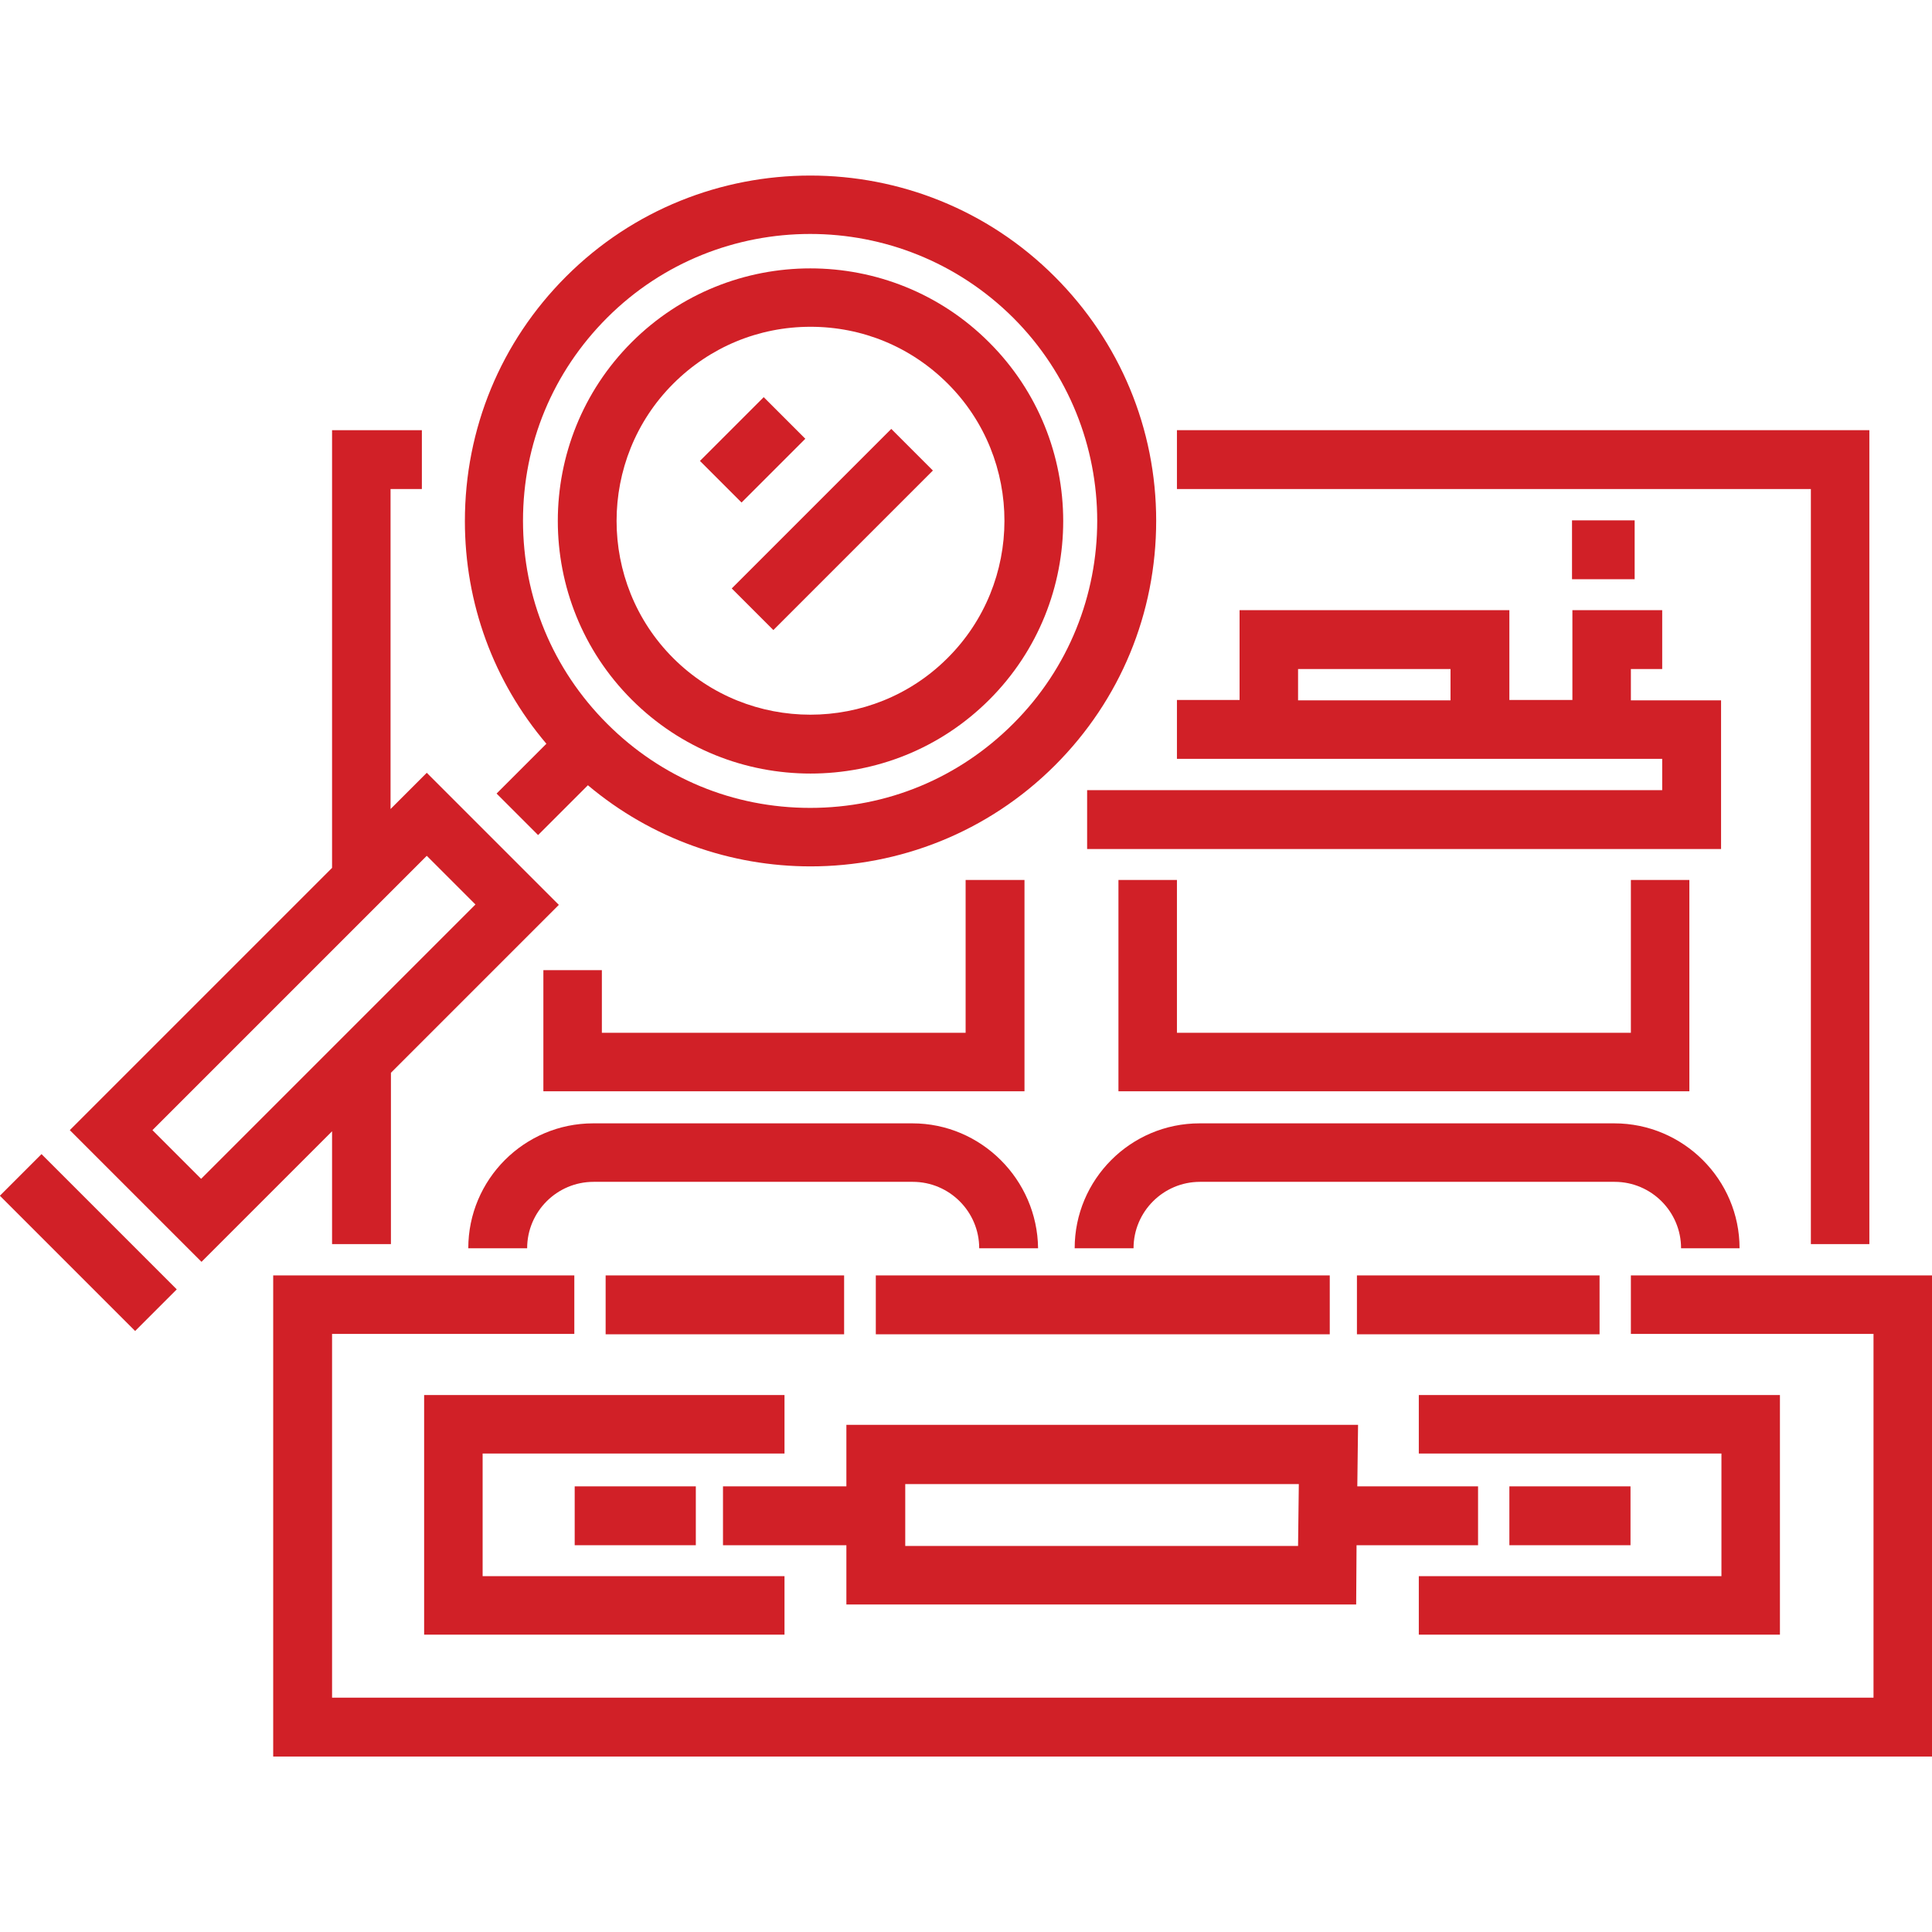 <?xml version="1.0" encoding="utf-8"?>
<!-- Generator: Adobe Illustrator 23.0.2, SVG Export Plug-In . SVG Version: 6.00 Build 0)  -->
<svg version="1.1" id="Layer_1" xmlns="http://www.w3.org/2000/svg" xmlns:xlink="http://www.w3.org/1999/xlink" x="0px" y="0px"
	 viewBox="0 0 512 512" style="enable-background:new 0 0 512 512;" xml:space="preserve">
<style type="text/css">
	.st0{fill:#D12027;}
</style>
<g>
	<g>
		<g>
			<polygon class="st0" points="207.9,385.2 207.9,369.7 112.4,369.7 112.4,433.2 207.9,433.2 207.9,417.7 127.9,417.7 127.9,385.2 
							"/>
		</g>
	</g>
	<g>
		<g>
			<rect x="152.3" y="393.9" class="st0" width="32.1" height="15.6"/>
		</g>
	</g>
	<g>
		<g>
			<polygon class="st0" points="376,369.7 376,385.2 456.2,385.2 456.2,417.7 376,417.7 376,433.2 471.7,433.2 471.7,369.7 			"/>
		</g>
	</g>
	<g>
		<g>
			<rect x="400" y="393.9" class="st0" width="32.1" height="15.6"/>
		</g>
	</g>
	<g>
		<g>
			<path class="st0" d="M359.7,393.9l0.2-16.3H224.3v16.3h-32.7v15.6h32.7v15.7h135.1l0.1-15.7h32.2v-15.6H359.7z M344,409.7H239.9
				v-16.4h104.3L344,409.7z"/>
		</g>
	</g>
	<g>
		<g>
			<rect x="160.5" y="338" class="st0" width="63.2" height="15.6"/>
		</g>
	</g>
	<g>
		<g>
			<rect x="359.6" y="338" class="st0" width="64.3" height="15.6"/>
		</g>
	</g>
	<g>
		<g>
			<rect x="232.1" y="338" class="st0" width="120.3" height="15.6"/>
		</g>
	</g>
	<g>
		<g>
			<polygon class="st0" points="432.2,338 432.2,353.5 496.5,353.5 496.5,449.9 88,449.9 88,353.5 152.2,353.5 152.2,338 72.4,338 
				72.4,465.5 512,465.5 512,338 			"/>
		</g>
	</g>
	<g>
		<g>
			<path class="st0" d="M241.8,297.7h-84.6c-18.3,0-33.1,14.9-33.1,33.1h15.6c0-9.7,7.9-17.6,17.6-17.6h84.6
				c9.7,0,17.6,7.9,17.6,17.6h15.6C274.9,312.6,260,297.7,241.8,297.7z"/>
		</g>
	</g>
	<g>
		<g>
			<path class="st0" d="M427.8,297.7H317.9c-18.3,0-33.1,14.9-33.1,33.1h15.6c0-9.7,7.9-17.6,17.6-17.6h109.9
				c9.7,0,17.6,7.9,17.6,17.6H461C461,312.6,446.1,297.7,427.8,297.7z"/>
		</g>
	</g>
	<g>
		<g>
			<path class="st0" d="M262.1,90.7c-26.1-26.1-68.6-26.1-94.7,0c-26.1,26.1-26.1,68.6,0,94.7c13.1,13.1,30.2,19.6,47.4,19.6
				s34.3-6.5,47.4-19.6C288.3,159.3,288.3,116.8,262.1,90.7z M251.1,174.4c-20,20-52.7,20-72.7,0c-20-20-20-52.7,0-72.7
				c9.7-9.7,22.6-15.1,36.4-15.1c13.7,0,26.6,5.3,36.4,15.1C271.2,121.7,271.2,154.4,251.1,174.4z"/>
		</g>
	</g>
	<g>
		<g>
			<path class="st0" d="M279.5,73.3c-35.7-35.7-93.8-35.7-129.5,0c-17.3,17.3-26.8,40.3-26.8,64.8c0,21.8,7.6,42.5,21.6,59
				l-13.2,13.2l11,11l13.2-13.2c17,14.3,38,21.5,59,21.5c23.4,0,46.9-8.9,64.8-26.8c17.3-17.3,26.8-40.3,26.8-64.8
				C306.4,113.6,296.8,90.6,279.5,73.3z M268.5,191.8c-14.4,14.4-33.4,22.3-53.8,22.3s-39.4-7.9-53.8-22.3
				c-14.4-14.4-22.3-33.4-22.3-53.8s7.9-39.4,22.3-53.8c14.8-14.8,34.3-22.2,53.8-22.2c19.5,0,38.9,7.4,53.8,22.2
				C298.2,113.9,298.2,162.2,268.5,191.8z"/>
		</g>
	</g>
	<g>
		<g>
			
				<rect x="15.7" y="304" transform="matrix(0.707 -0.707 0.707 0.707 -226.06 113.052)" class="st0" width="15.6" height="50.7"/>
		</g>
	</g>
	<g>
		<g>
			<path class="st0" d="M113.1,204.8l-9.6,9.6v-84.8h8.3V114H88V230l-69.5,69.5l34.9,34.9L88,299.8v29.9h15.6v-45.4l44.5-44.5
				L113.1,204.8z M53.3,312.4l-12.9-12.9l72.7-72.7l12.9,12.9L53.3,312.4z"/>
		</g>
	</g>
	<g>
		<g>
			<polygon class="st0" points="311.9,114 311.9,129.6 479.9,129.6 479.9,329.7 495.4,329.7 495.4,114 			"/>
		</g>
	</g>
	<g>
		<g>
			
				<rect x="187.5" y="111.4" transform="matrix(0.707 -0.707 0.707 0.707 -25.83 175.948)" class="st0" width="23.9" height="15.6"/>
		</g>
	</g>
	<g>
		<g>
			
				<rect x="190.7" y="132.5" transform="matrix(0.707 -0.707 0.707 0.707 -34.584 197.091)" class="st0" width="59.8" height="15.6"/>
		</g>
	</g>
	<g>
		<g>
			<polygon class="st0" points="432.2,233.2 432.2,273.7 311.9,273.7 311.9,233.2 296.4,233.2 296.4,289.2 447.7,289.2 447.7,233.2 
							"/>
		</g>
	</g>
	<g>
		<g>
			<polygon class="st0" points="255.9,233.2 255.9,273.7 159.5,273.7 159.5,257.1 144,257.1 144,289.2 271.5,289.2 271.5,233.2 			
				"/>
		</g>
	</g>
	<g>
		<g>
			<path class="st0" d="M432.2,185.6v-8.3h8.3v-15.6h-23.8v23.8H400v-23.8h-71.5v23.8h-16.6v15.6h128.6v8.3H288.1V225h168v-39.4
				L432.2,185.6L432.2,185.6z M384.5,185.6H344v-8.3h40.4V185.6z"/>
		</g>
	</g>
	<g>
		<g>
			<rect x="416.6" y="137.9" class="st0" width="16.6" height="15.6"/>
		</g>
	</g>
</g>
</svg>
